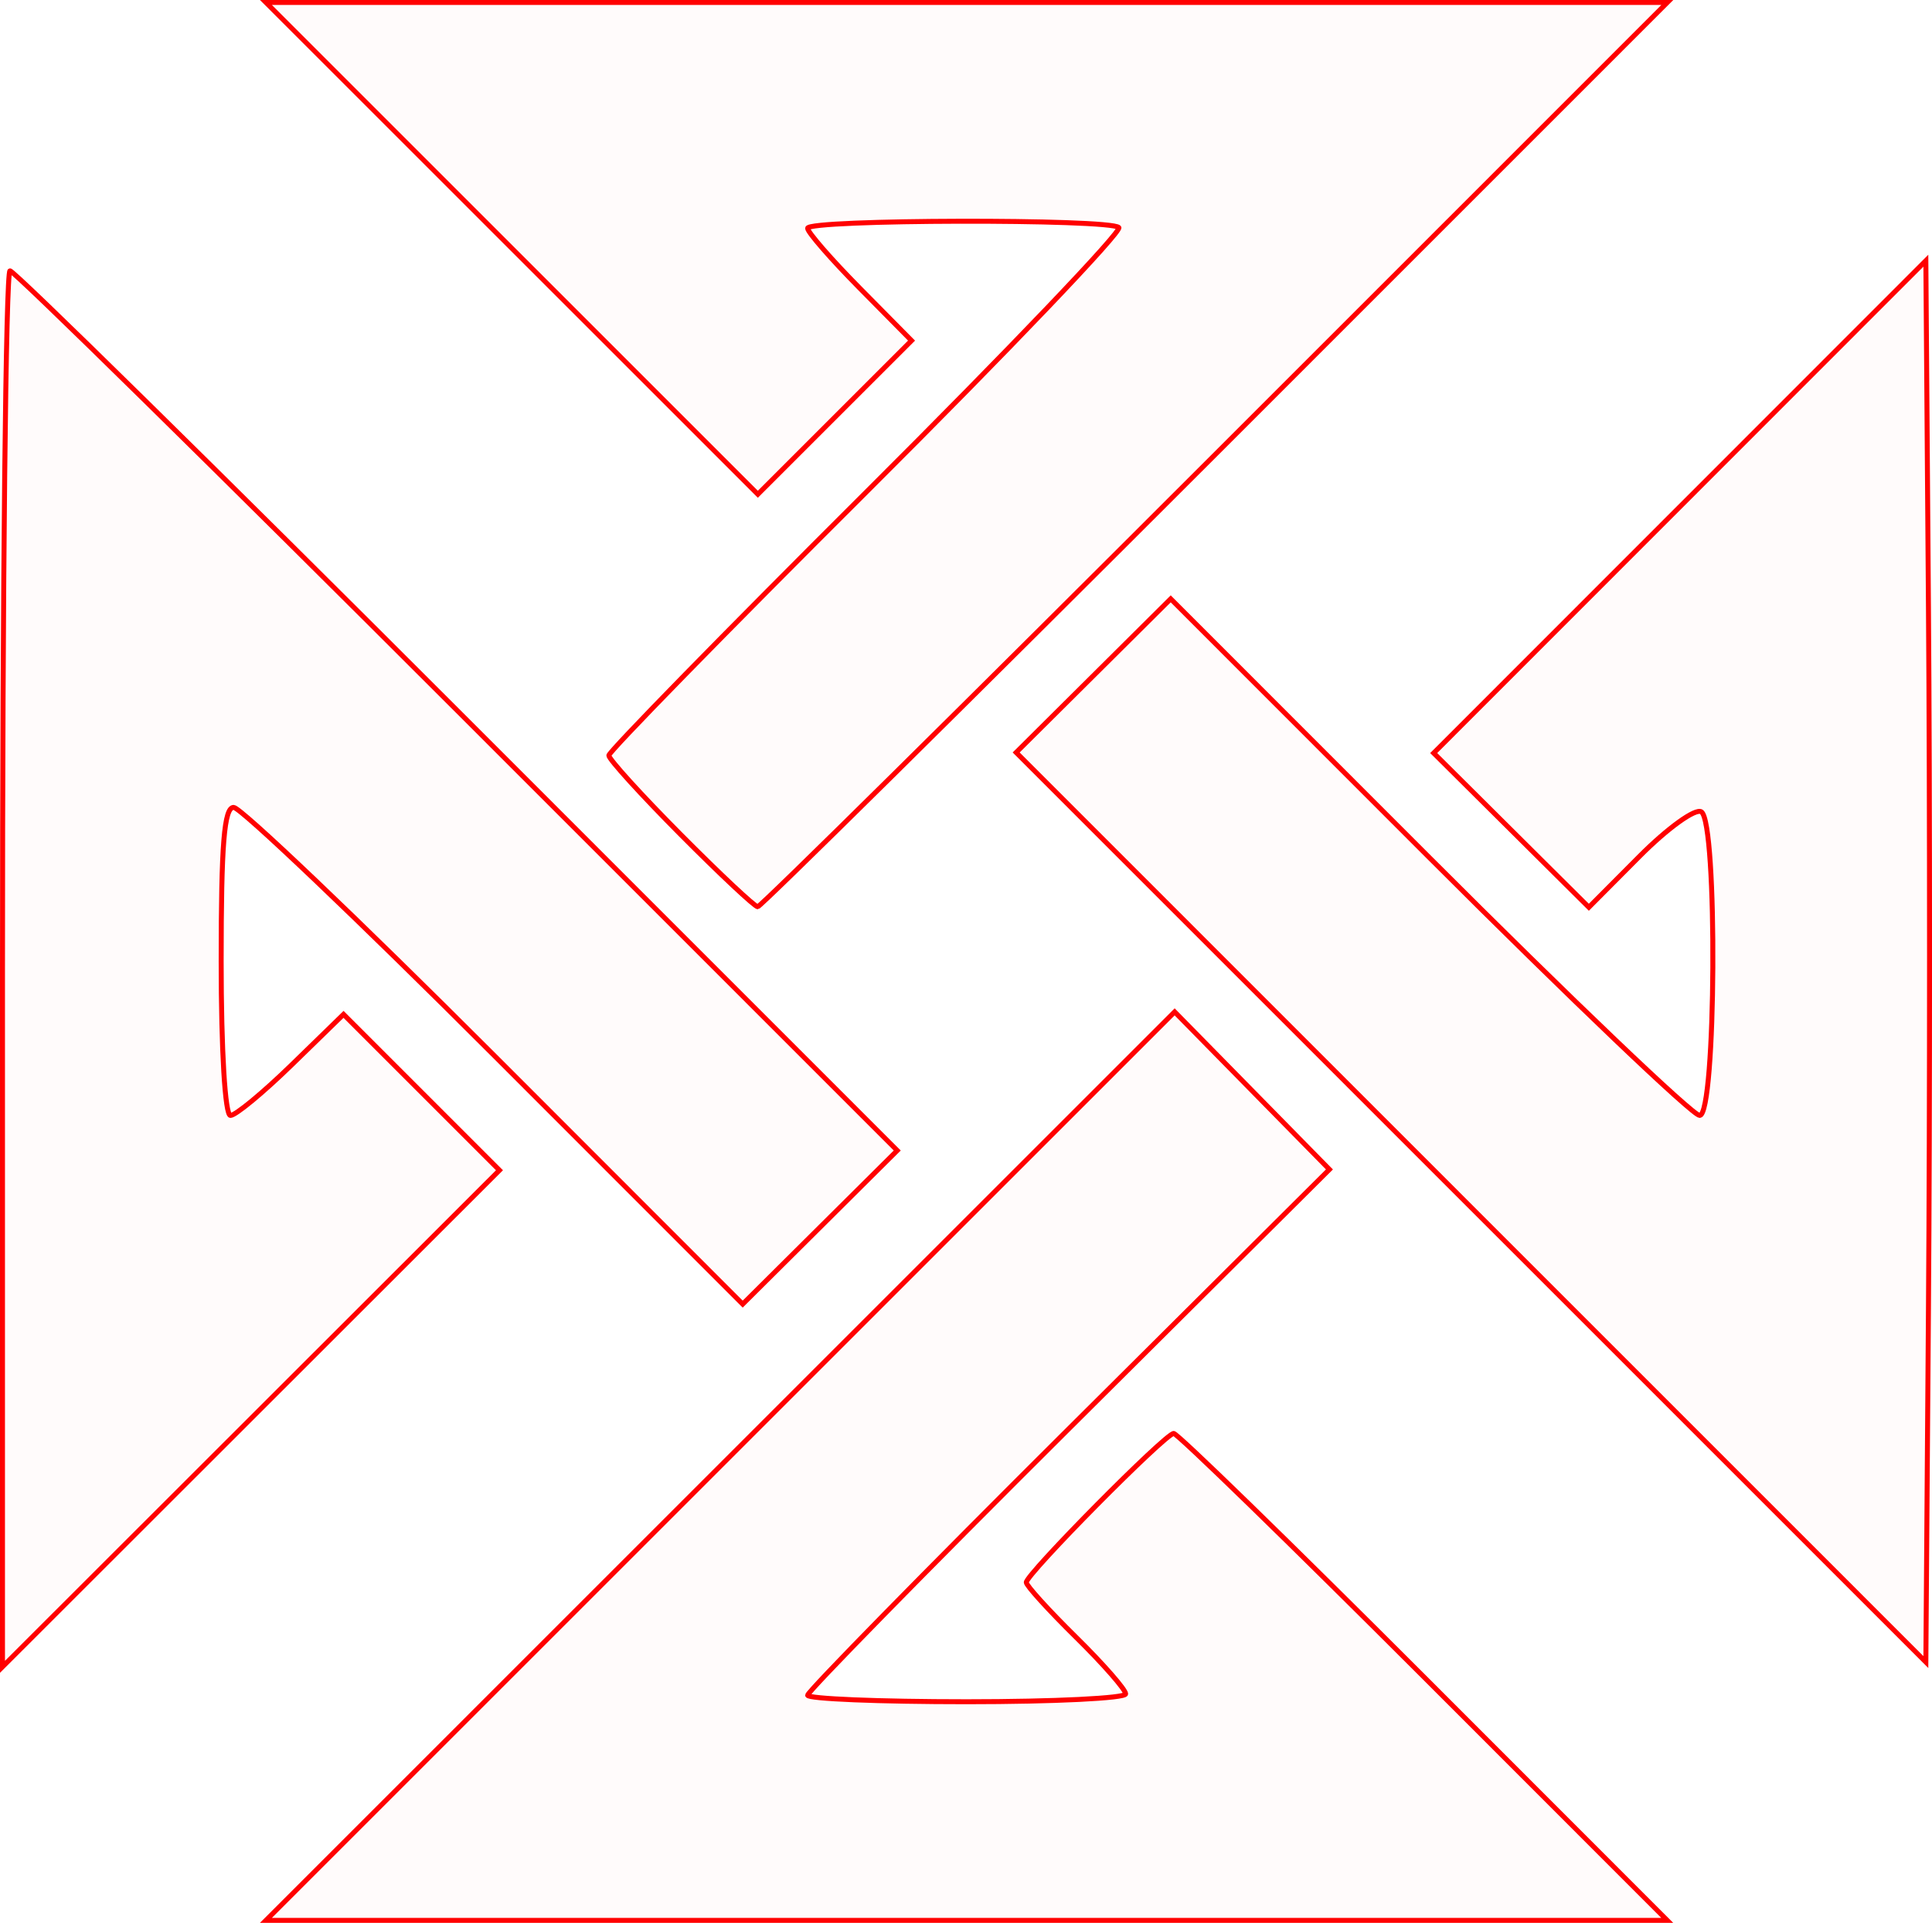 <?xml version="1.0" encoding="UTF-8" standalone="no"?>
<!-- Created with Inkscape (http://www.inkscape.org/) -->

<svg
   xmlns:dc="http://purl.org/dc/elements/1.1/"
   xmlns:cc="http://creativecommons.org/ns#"
   xmlns:rdf="http://www.w3.org/1999/02/22-rdf-syntax-ns#"
   xmlns:svg="http://www.w3.org/2000/svg"
   xmlns="http://www.w3.org/2000/svg"
   xmlns:sodipodi="http://sodipodi.sourceforge.net/DTD/sodipodi-0.dtd"
   xmlns:inkscape="http://www.inkscape.org/namespaces/inkscape"
   version="1.1"
   id="svg22"
   width="58.401mm"
   height="58.139mm"
   viewBox="0 0 220.726 219.737"
   sodipodi:docname="esoterica-infinite_x.svg"
   inkscape:version="0.92.5 (2060ec1f9f, 2020-04-08)">
  <defs
     id="defs26" />
  <sodipodi:namedview
     pagecolor="#ffffff"
     bordercolor="#666666"
     borderopacity="1"
     objecttolerance="10"
     gridtolerance="10"
     guidetolerance="10"
     inkscape:pageopacity="0"
     inkscape:pageshadow="2"
     inkscape:window-width="1920"
     inkscape:window-height="997"
     id="namedview24"
     showgrid="false"
     units="mm"
     fit-margin-top="0"
     fit-margin-left="0"
     fit-margin-right="0"
     fit-margin-bottom="0"
     inkscape:zoom="0.88059701"
     inkscape:cx="110.66356"
     inkscape:cy="109.52797"
     inkscape:window-x="0"
     inkscape:window-y="28"
     inkscape:window-maximized="1"
     inkscape:current-layer="svg22" />
  <path
     style="fill:#ff0000;fill-opacity:0.018;stroke:#ff0000;stroke-width:0.568;stroke-miterlimit:4;stroke-dasharray:none;stroke-opacity:1"
     d="m 0.284,110.712 c 0,-43.872 0.385,-79.767 0.856,-79.767 0.471,0 23.472,22.62 51.113,50.266 l 50.256,50.266 -8.829,8.777 -8.829,8.777 L 56.487,120.648 C 40.887,105.039 27.48,92.267 26.695,92.267 c -1.086,0 -1.428,4.221 -1.428,17.602 0,10.139 0.449,17.602 1.06,17.602 0.583,0 3.729,-2.599 6.99,-5.776 l 5.93,-5.776 8.908,8.908 8.908,8.908 -28.39,28.373 -28.39,28.373 z"
     id="path6703"
     inkscape:connector-curvature="0" />
  <path
     style="fill:#ff0000;fill-opacity:0.018;stroke:#ff0000;stroke-width:0.568;stroke-miterlimit:4;stroke-dasharray:none;stroke-opacity:1"
     d="m 77.76,95.363 c -4.513,-4.543 -8.205,-8.608 -8.205,-9.033 0,-0.426 13.276,-14.008 29.502,-30.184 16.226,-16.176 29.172,-29.741 28.768,-30.145 -1.011,-1.011 -35.559,-0.932 -35.559,0.082 0,0.449 2.672,3.522 5.938,6.828 l 5.938,6.012 -8.78,8.78 -8.78,8.78 L 58.483,28.384 30.383,0.284 h 80.052 80.052 L 138.826,51.953 c -28.413,28.418 -51.931,51.669 -52.261,51.669 -0.33,0 -4.293,-3.717 -8.806,-8.26 z"
     id="path6705"
     inkscape:connector-curvature="0" />
  <path
     style="fill:#ff0000;fill-opacity:0.018;stroke:#ff0000;stroke-width:0.568;stroke-miterlimit:4;stroke-dasharray:none;stroke-opacity:1"
     d="m 168.057,137.964 -51.964,-51.974 8.829,-8.777 8.829,-8.777 29.501,29.517 c 16.225,16.234 30.143,29.517 30.928,29.517 1.886,0 2.07,-33.537 0.191,-34.698 -0.68,-0.421 -3.85,1.862 -7.043,5.072 l -5.806,5.837 -8.864,-8.812 -8.864,-8.812 28.115,-28.133 28.115,-28.133 0.298,39.671 c 0.164,21.819 0.164,57.852 0,80.074 l -0.298,40.402 z"
     id="path6707"
     inkscape:connector-curvature="0" />
  <path
     style="fill:#ff0000;fill-opacity:0.018;stroke:#ff0000;stroke-width:0.568;stroke-miterlimit:4;stroke-dasharray:none;stroke-opacity:1"
     d="m 82.291,167.543 51.91,-51.91 8.842,9.004 8.842,9.004 -29.809,29.671 c -16.395,16.319 -29.809,30.005 -29.809,30.415 0,0.409 8.176,0.744 18.169,0.744 9.993,0 18.169,-0.402 18.169,-0.894 0,-0.492 -2.555,-3.411 -5.678,-6.487 -3.123,-3.076 -5.678,-5.892 -5.678,-6.257 0,-0.946 15.908,-17.022 16.844,-17.022 0.426,0 13.287,12.52 28.58,27.822 l 27.805,27.822 H 110.429 30.38 Z"
     id="path6709"
     inkscape:connector-curvature="0" />
</svg>
